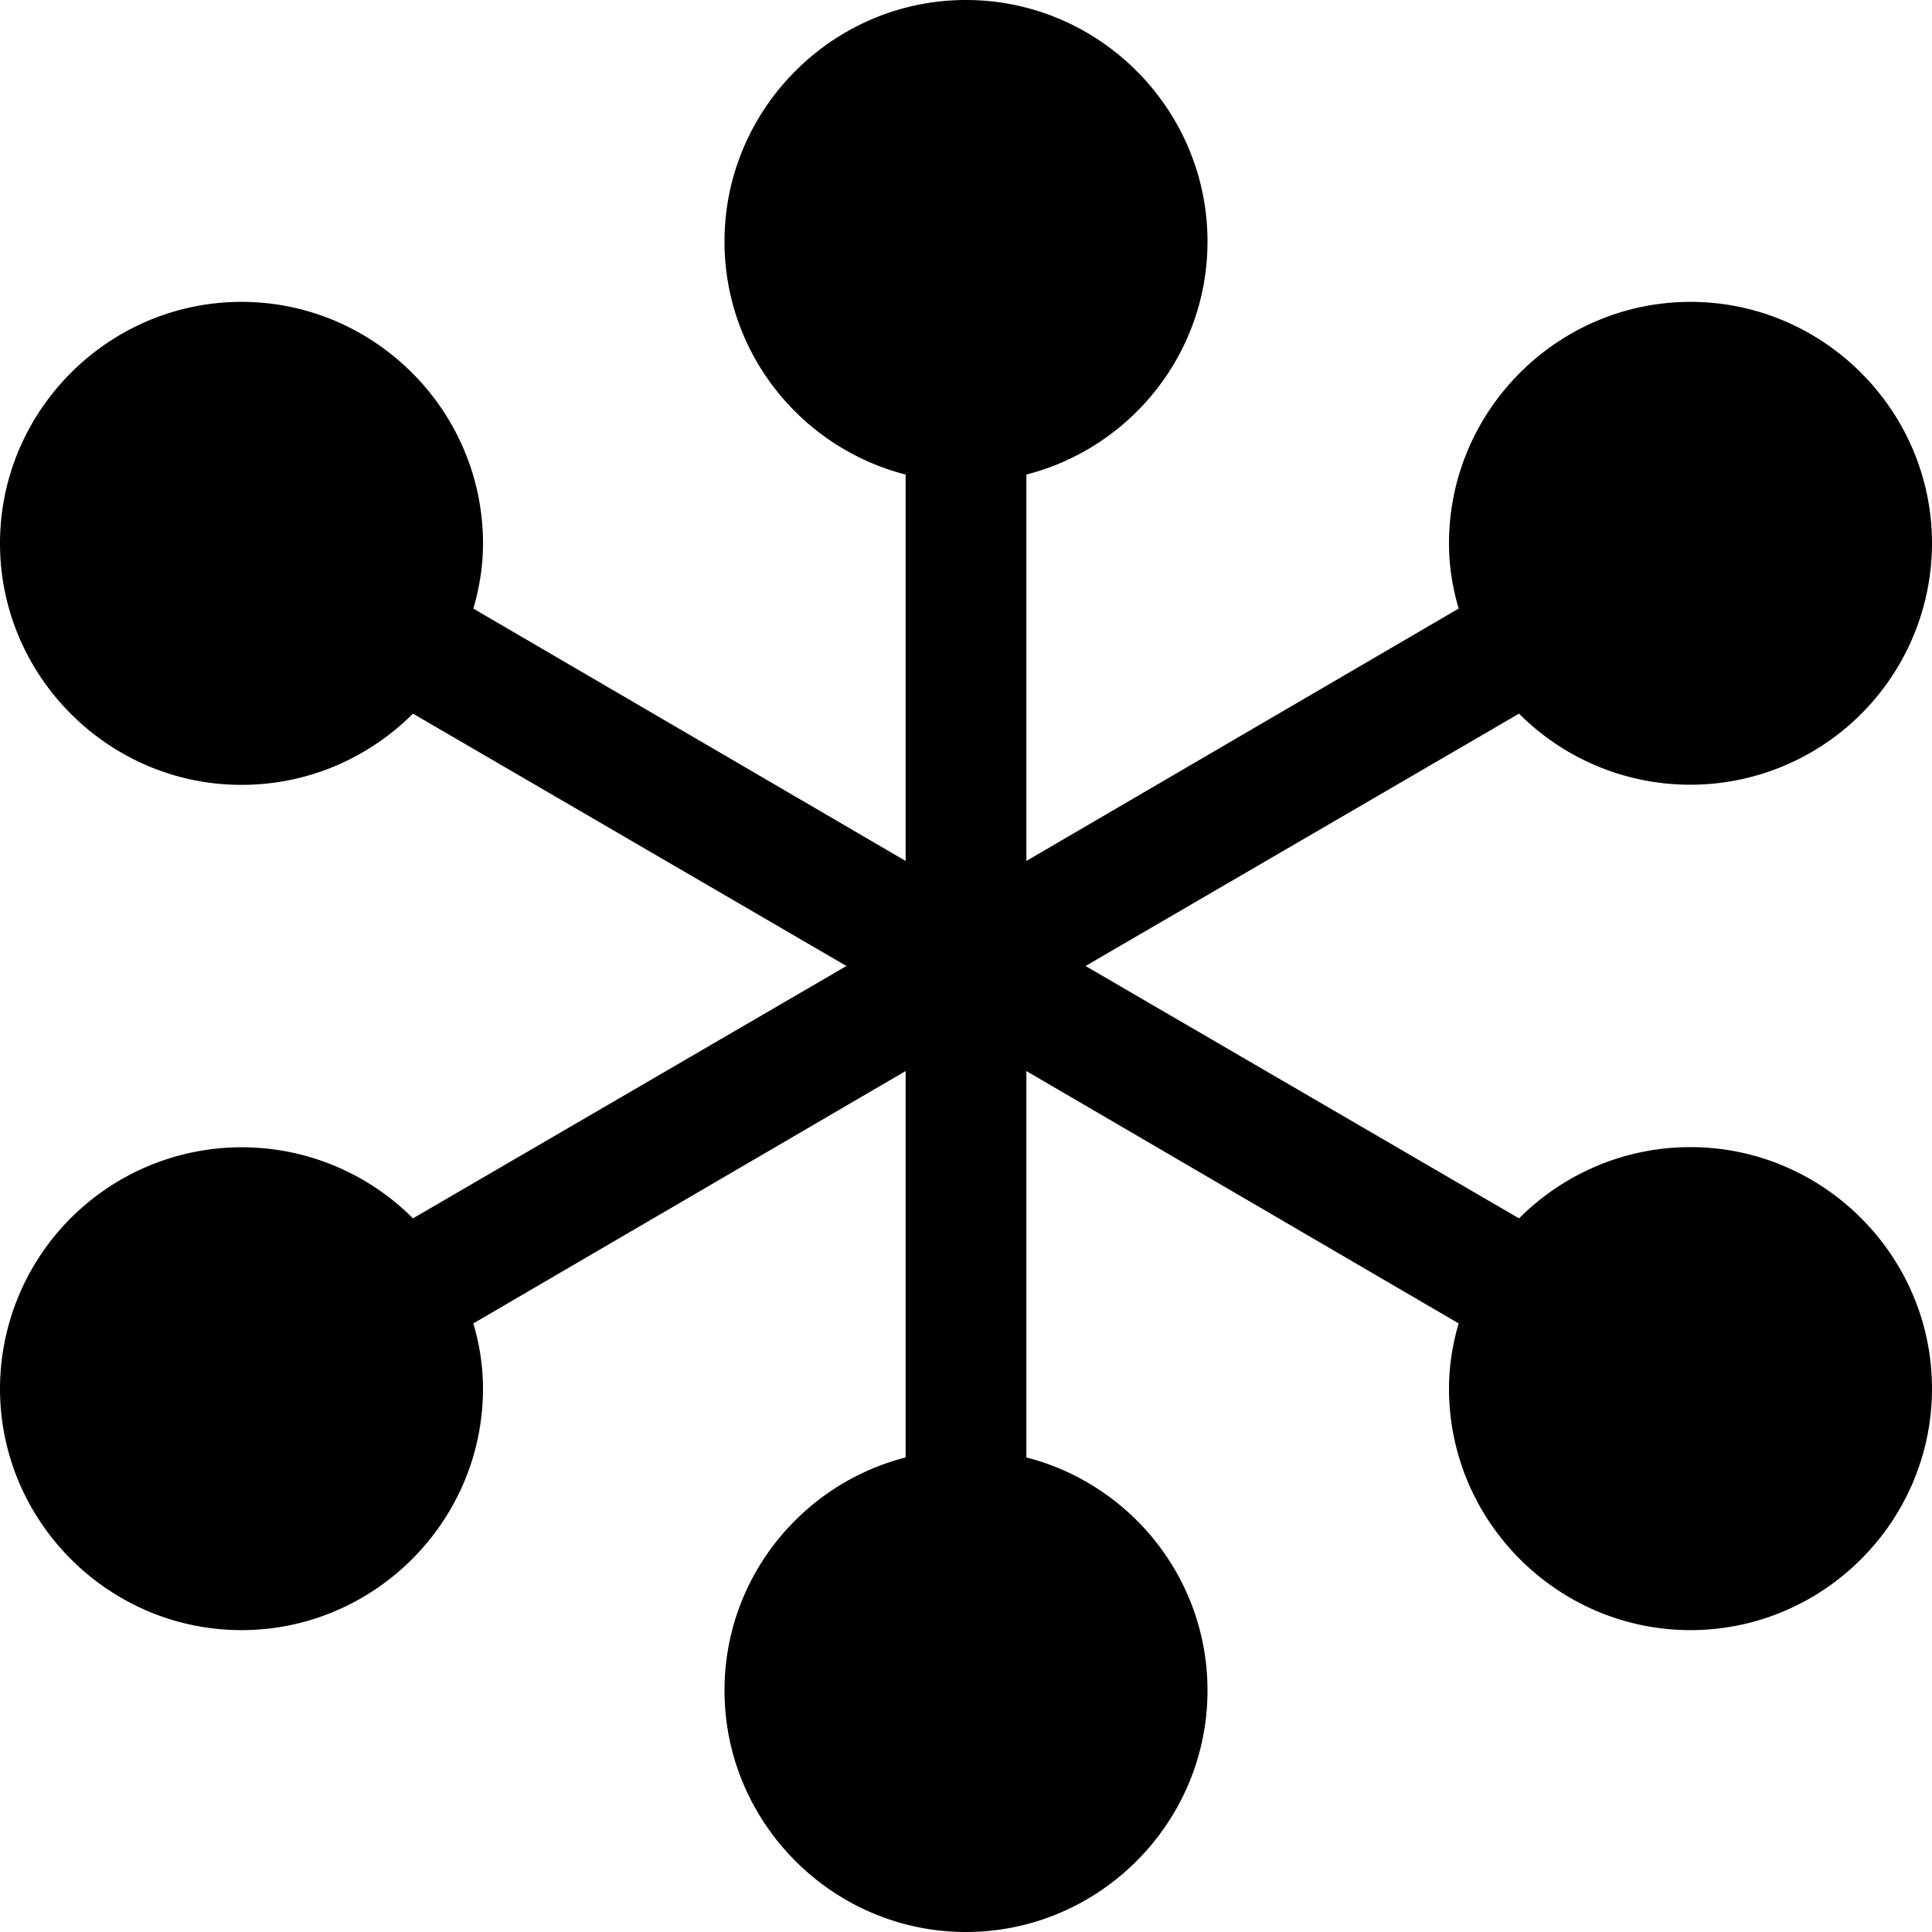 <svg xmlns="http://www.w3.org/2000/svg" viewBox="0 0 16 16">
  <path d="M14 9.5c-.56 0-1.06.23-1.42.59L8.99 8l3.59-2.09A2.002 2.002 0 0 0 16 4.5c0-1.1-.9-2-2-2s-2 .9-2 2c0 .19.03.37.08.54L8.5 7.13v-3.2c.86-.22 1.5-1 1.5-1.93 0-1.1-.9-2-2-2S6 .9 6 2c0 .93.64 1.71 1.5 1.93v3.2L3.92 5.04c.05-.17.08-.35.08-.54 0-1.1-.9-2-2-2s-2 .9-2 2 .9 2 2 2c.56 0 1.06-.23 1.42-.59L7.01 8l-3.59 2.09A2.002 2.002 0 0 0 0 11.5c0 1.1.9 2 2 2s2-.9 2-2c0-.19-.03-.37-.08-.54L7.5 8.87v3.2c-.86.22-1.5 1-1.5 1.93 0 1.1.9 2 2 2s2-.9 2-2c0-.93-.64-1.71-1.5-1.93v-3.2l3.58 2.09c-.05.17-.08.35-.08.54 0 1.1.9 2 2 2s2-.9 2-2-.9-2-2-2"/>
</svg>
